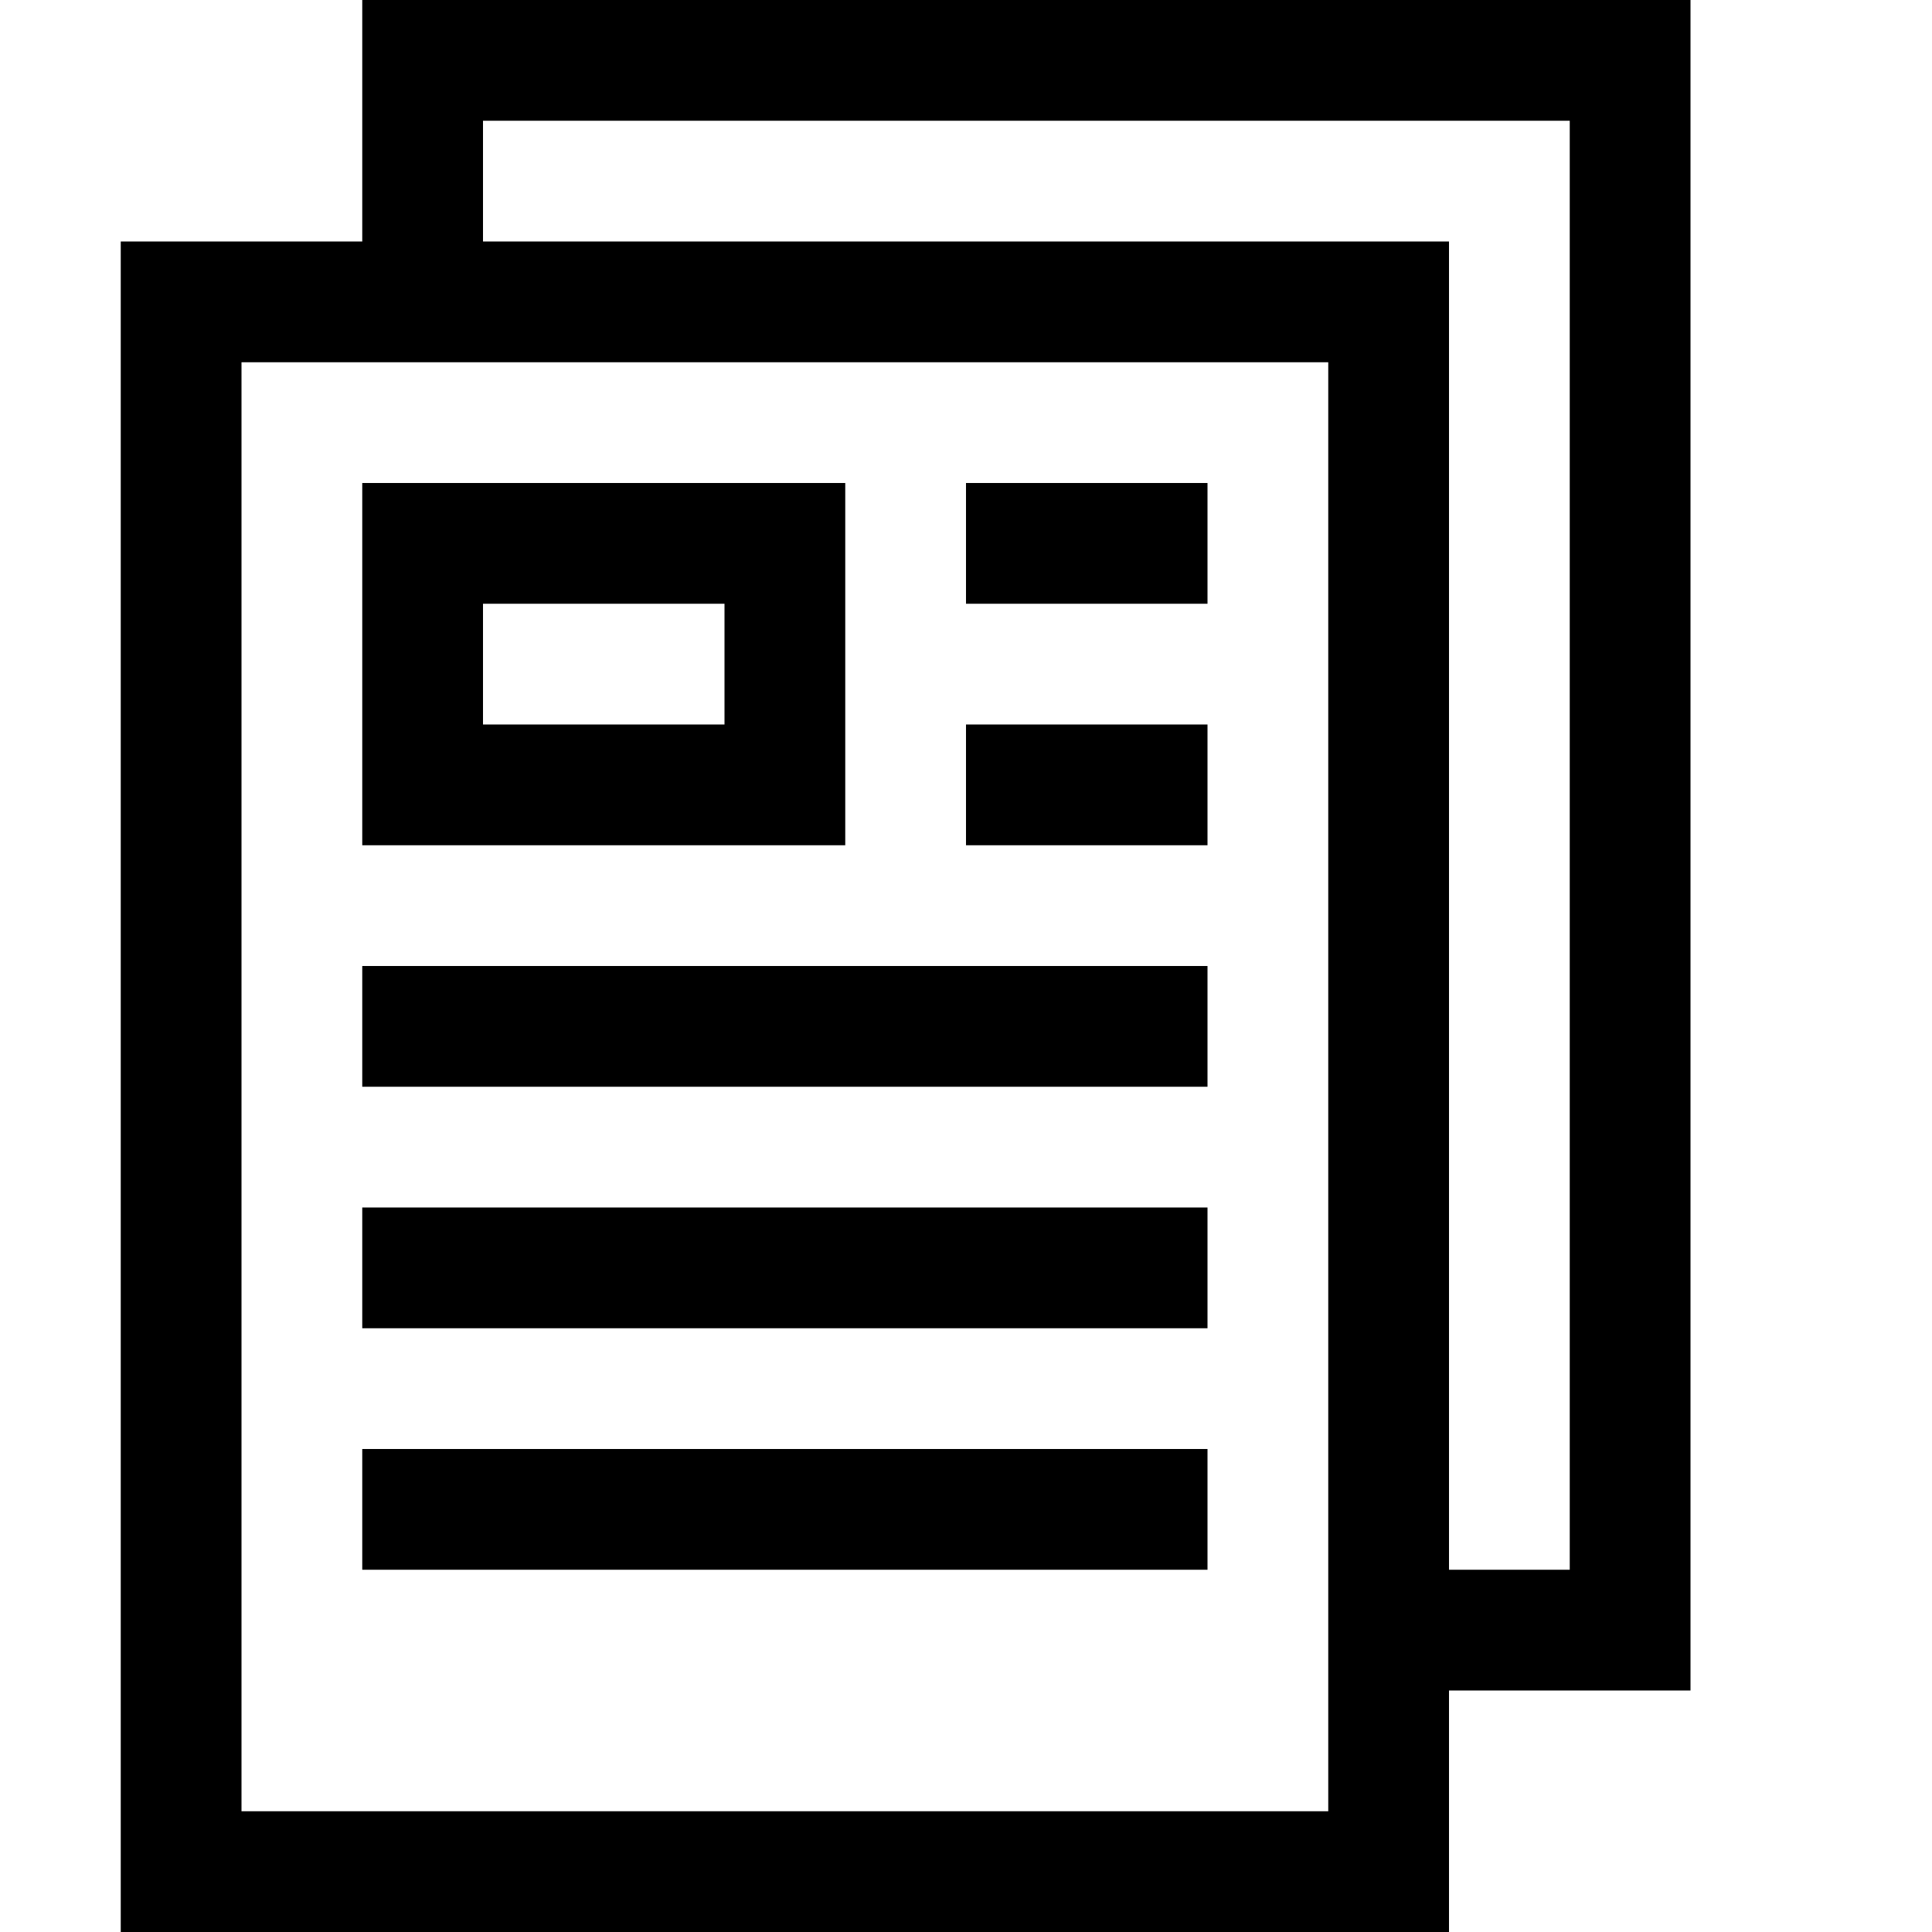 <svg xmlns="http://www.w3.org/2000/svg" viewBox="0 0 2048 2048" height="1em" width="1em">
  <path d="M1792 1792h-256v256H128V256h256V0h1408v1792zM1408 384H256v1536h1152V384zm256-256H512v128h1024v1408h128V128zM896 896H384V512h512v384zM768 640H512v128h256V640zm512 0h-256V512h256v128zm0 256h-256V768h256v128zm0 256H384v-128h896v128zm0 256H384v-128h896v128zm0 256H384v-128h896v128z"/>
</svg>
